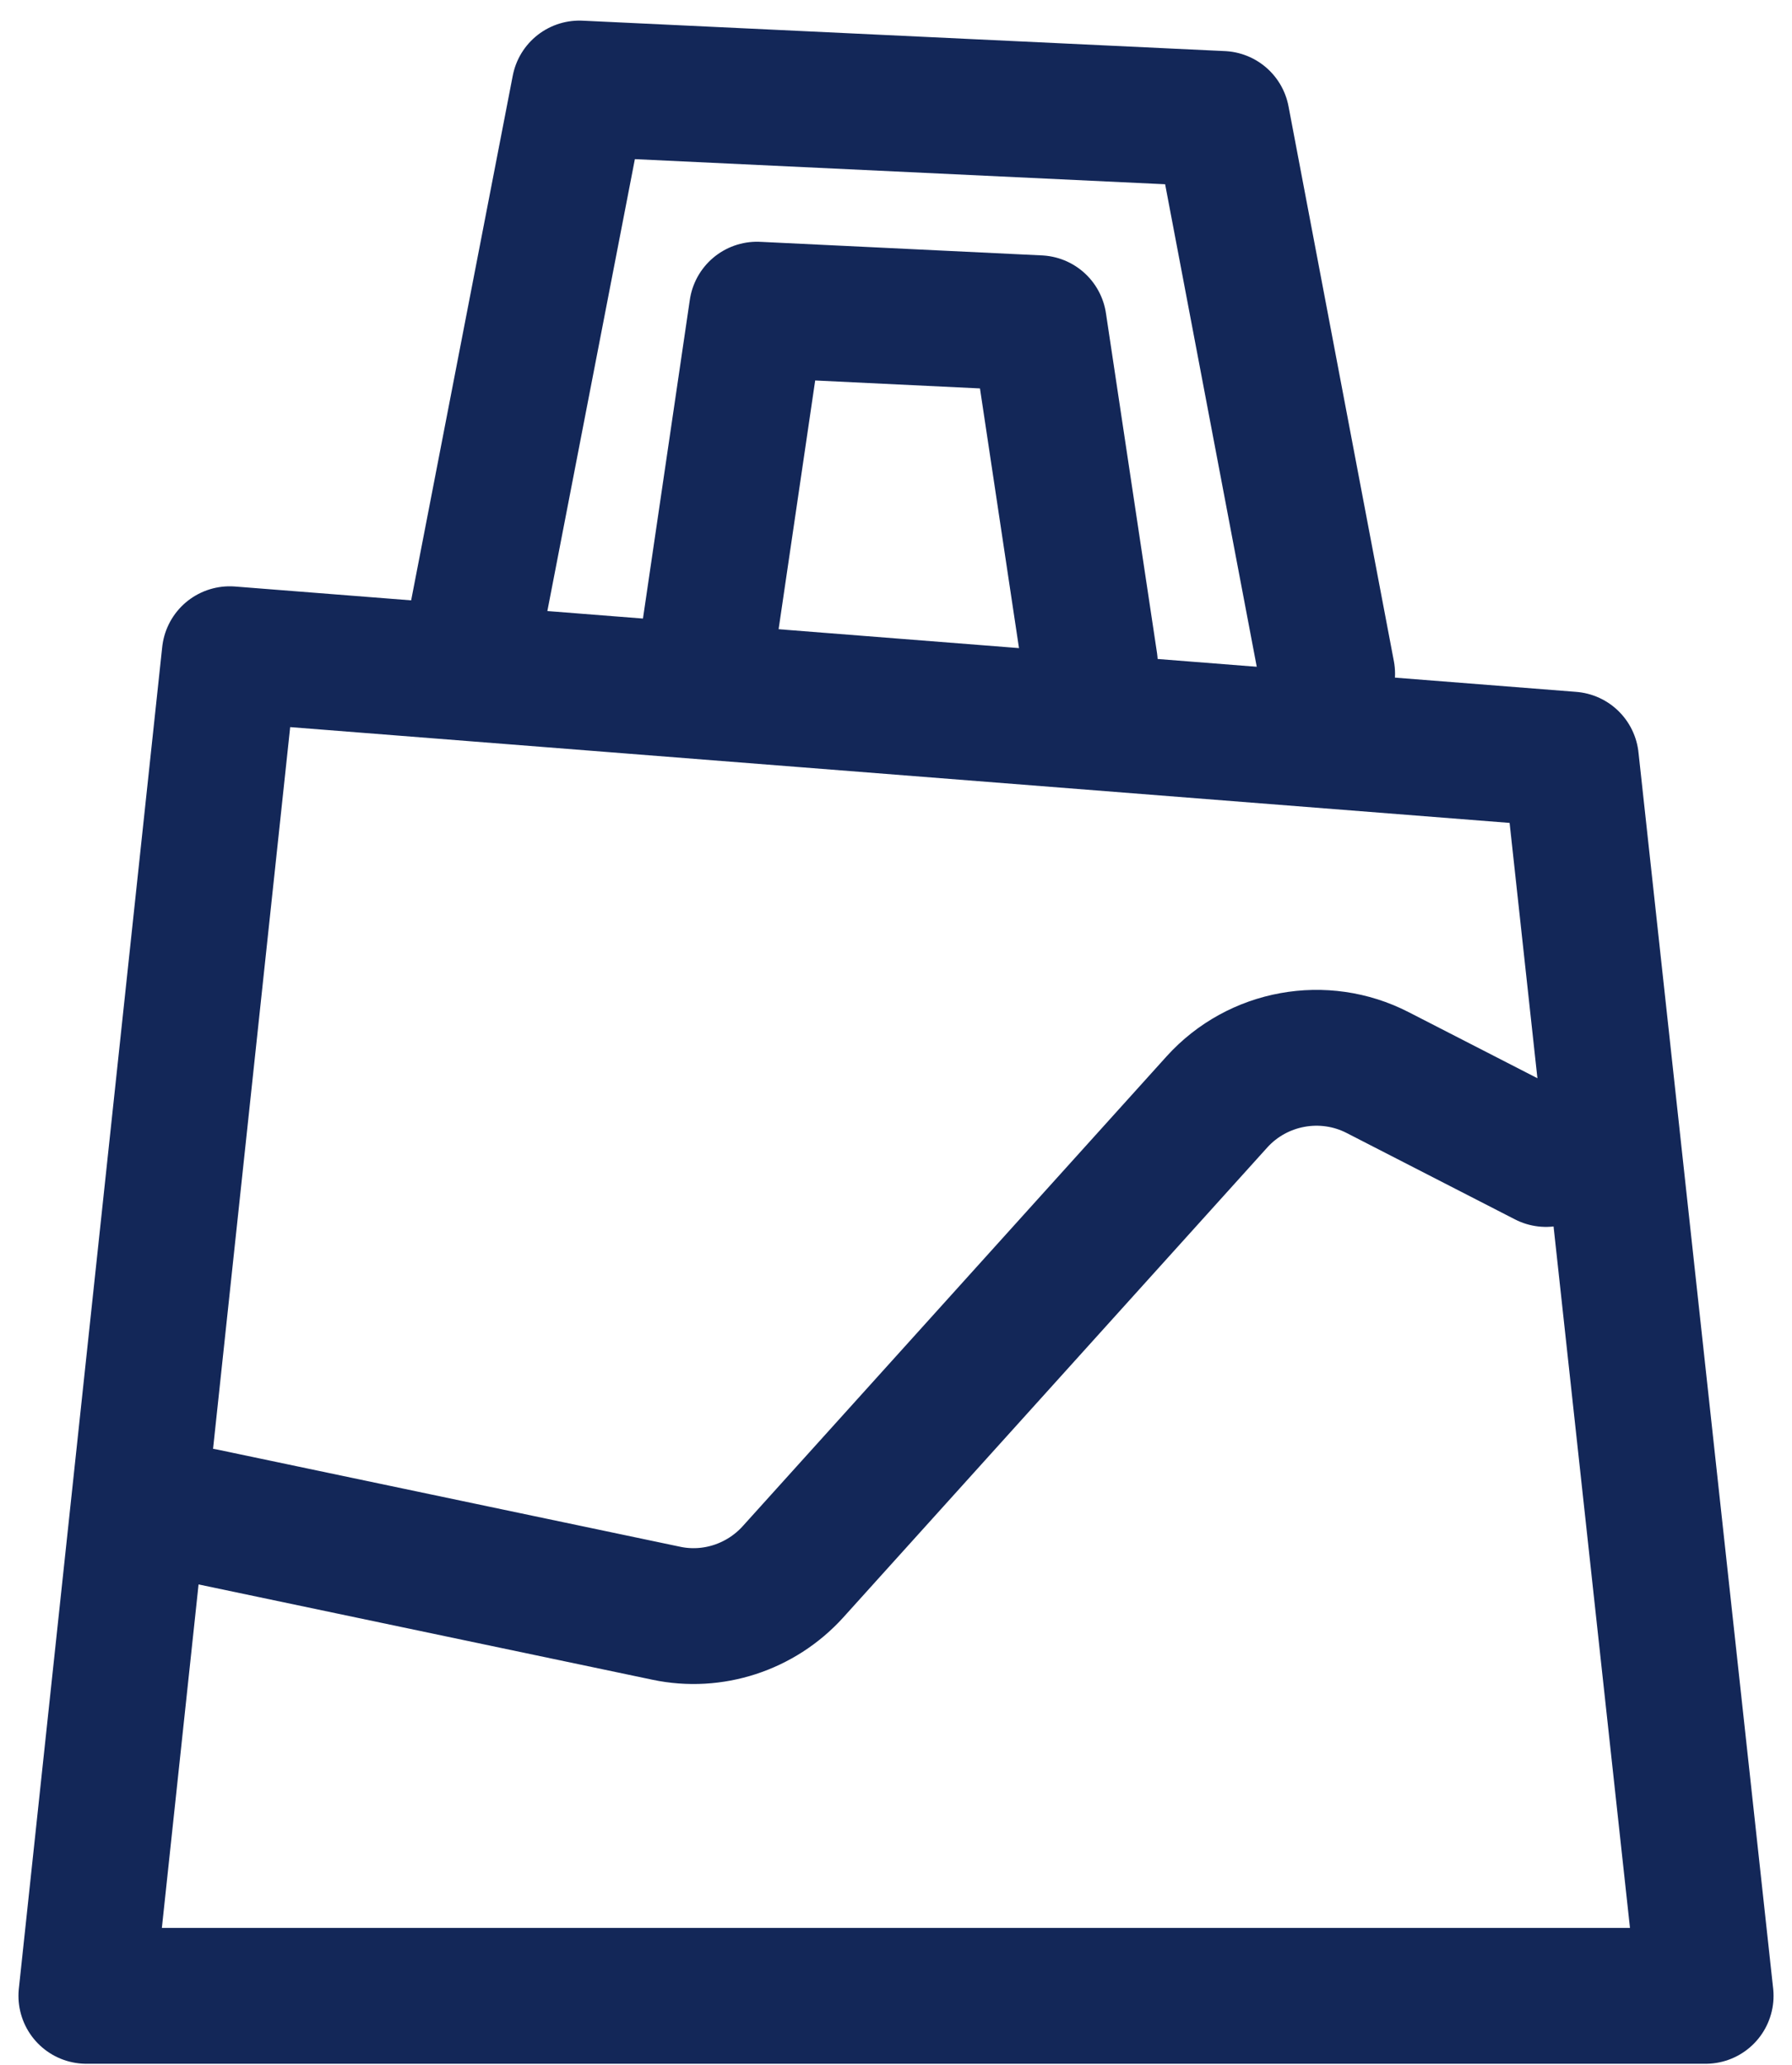 <svg width="33" height="38" viewBox="0 0 33 38" fill="none" xmlns="http://www.w3.org/2000/svg">
<g clip-path="url(#clip0_1550_29)">
<path d="M28.47 21.329L25.37 19.739C24.38 19.23 23.16 19.45 22.41 20.279L14.6 28.93C14.01 29.579 13.12 29.869 12.27 29.689L3.74 27.899" stroke="#132758" stroke-width="2.5" stroke-linecap="round" stroke-linejoin="round"/>
<path d="M28.93 13.979L4.23 12.04L1.59 36.73H31.41L28.93 13.979Z" stroke="#132758" stroke-width="2.5" stroke-linecap="round" stroke-linejoin="round"/>
<path d="M24.44 12.399L22.5 2.189L10.67 1.629L8.67 11.95" stroke="#132758" stroke-width="2.5" stroke-linecap="round" stroke-linejoin="round"/>
<path d="M20.07 12.2L19.13 5.949L13.94 5.699L13.06 11.68" stroke="#132758" stroke-width="2.5" stroke-linecap="round" stroke-linejoin="round"/>
</g>
<defs>
<clipPath id="clip0_1550_29">
<rect width="32.32" height="37.6" fill="white" transform="translate(0.34 0.379)"/>
</clipPath>
</defs>
</svg>

